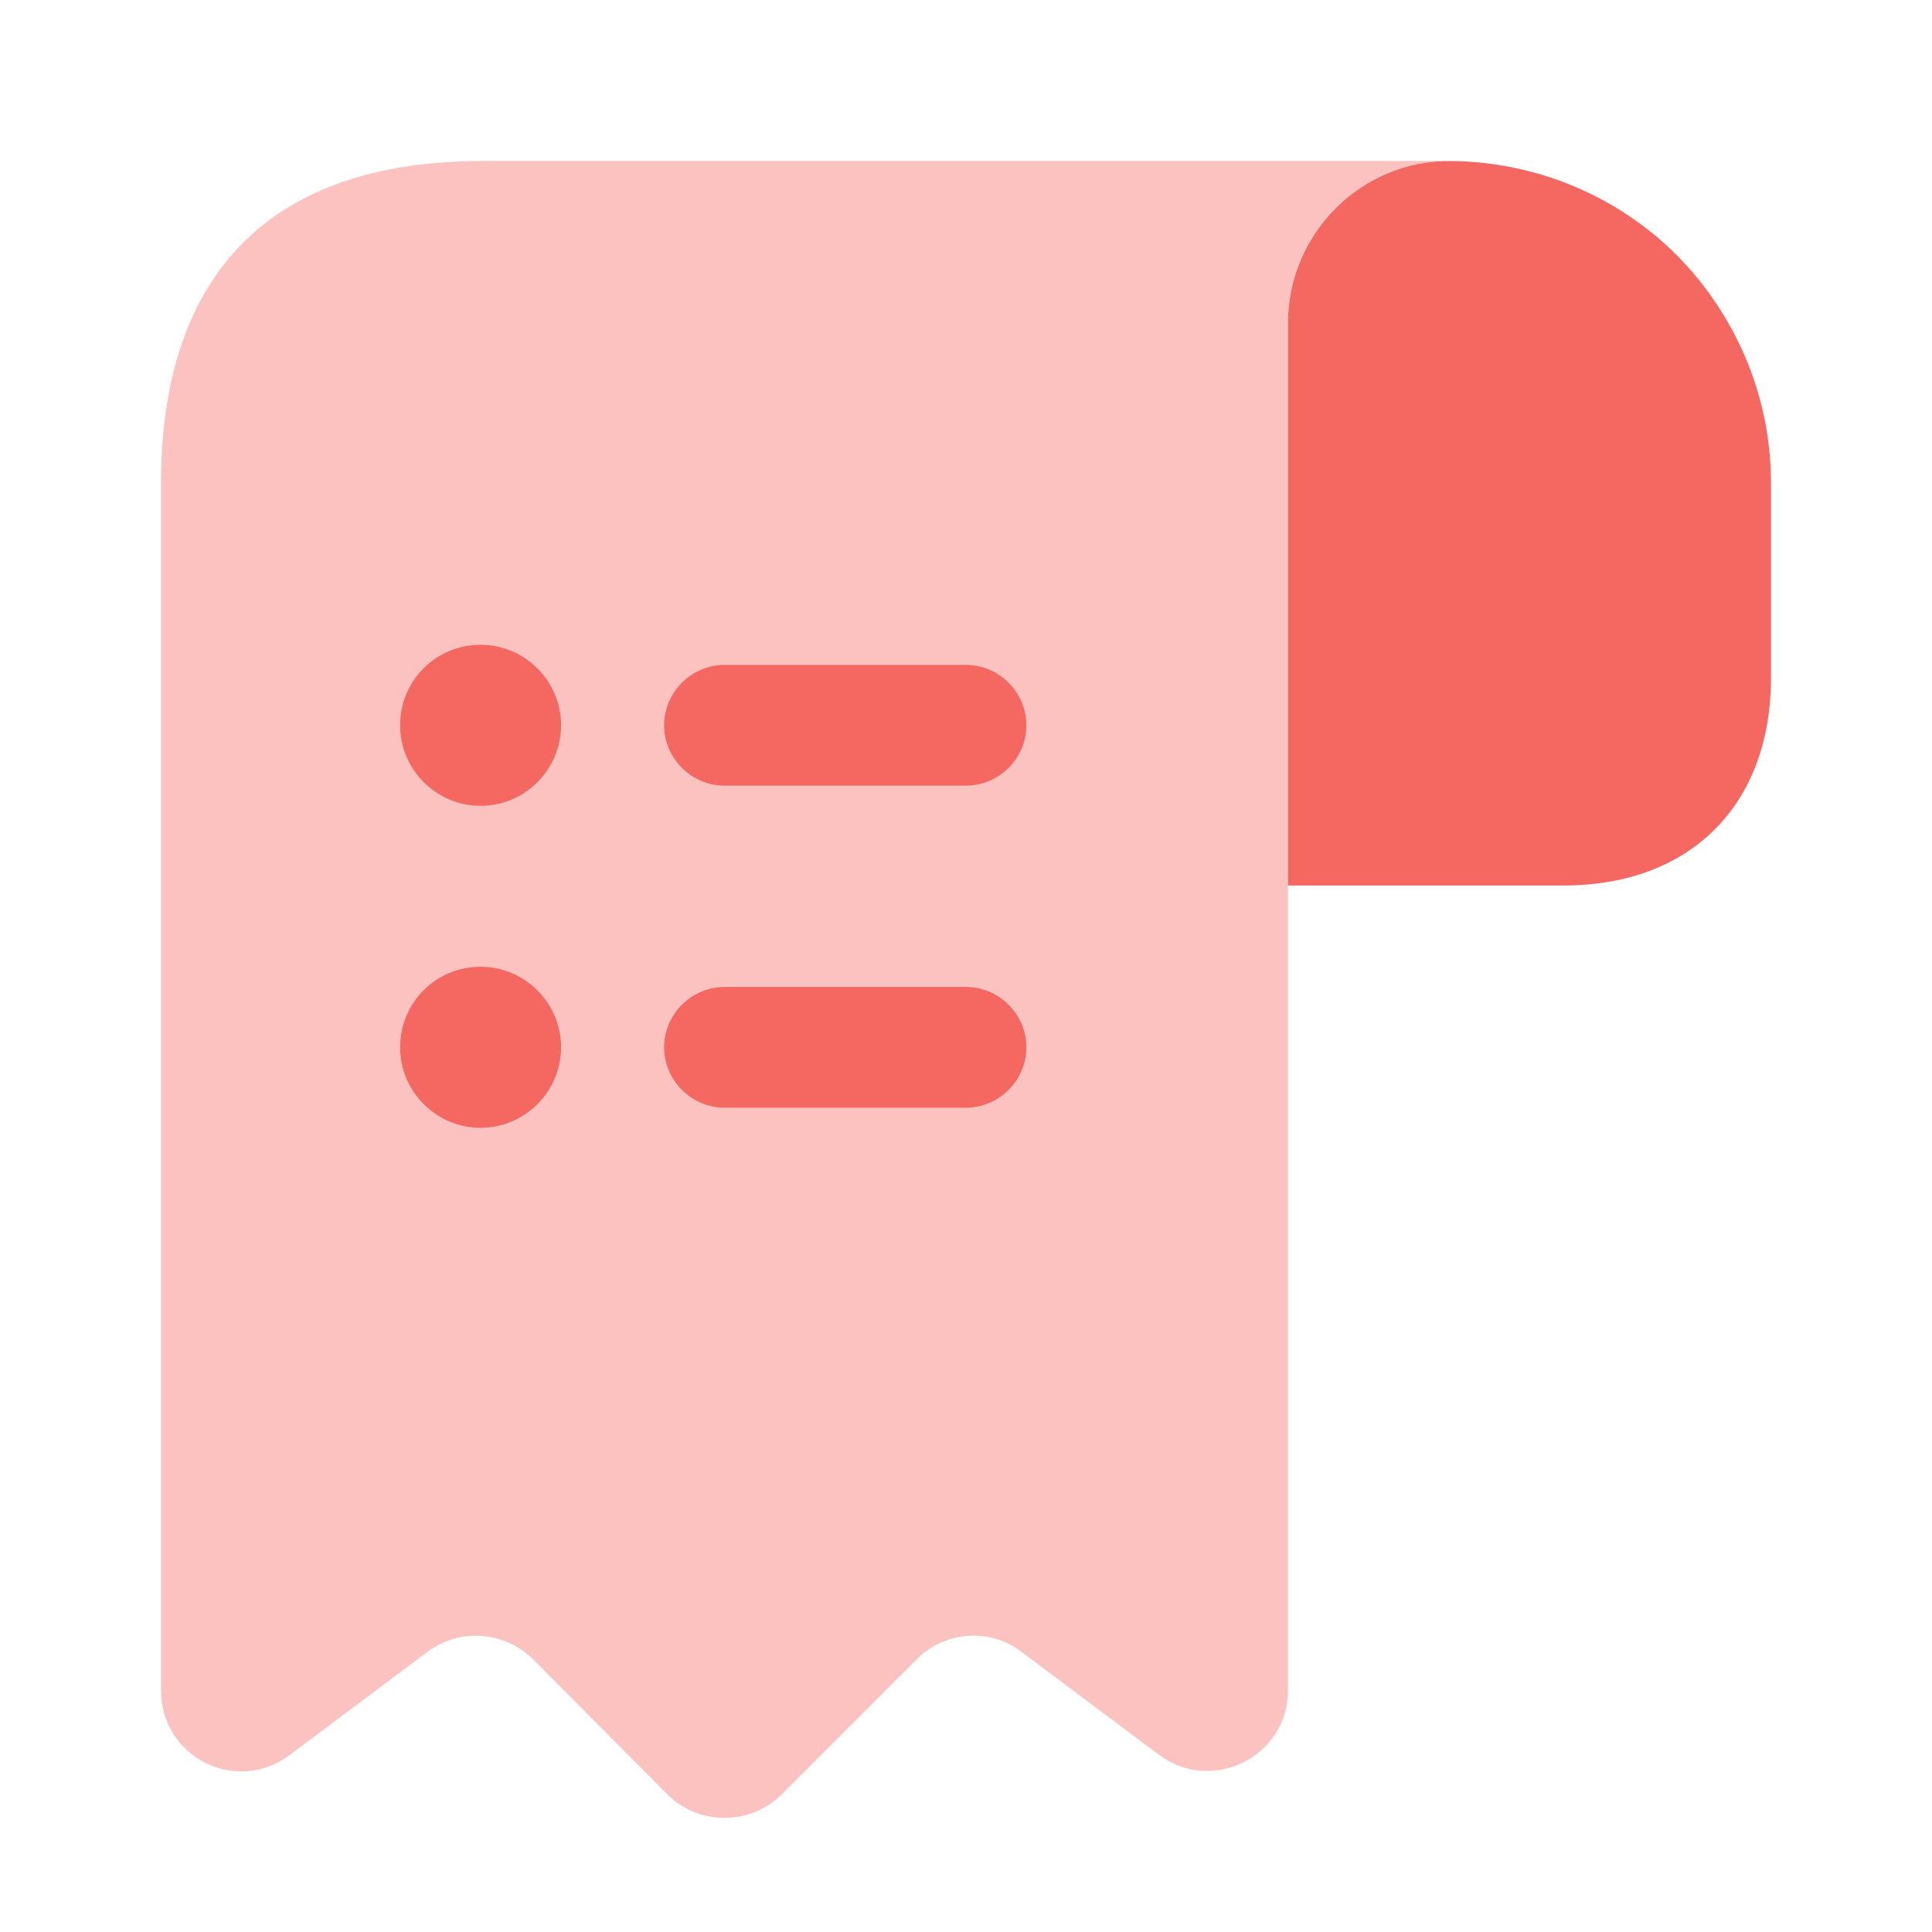 <svg width="32" height="32" viewBox="0 0 32 32" fill="none" xmlns="http://www.w3.org/2000/svg">
<path d="M29.333 8V11.227C29.333 13.333 28 14.667 25.893 14.667H21.333V5.347C21.333 3.867 22.547 2.653 24.027 2.667C25.48 2.68 26.813 3.267 27.773 4.227C28.733 5.2 29.333 6.533 29.333 8Z" fill="#F56862"/>
<path opacity="0.4" d="M2.667 9.333V28C2.667 29.107 3.92 29.733 4.8 29.067L7.08 27.36C7.613 26.96 8.36 27.013 8.84 27.493L11.053 29.72C11.573 30.24 12.427 30.24 12.947 29.72L15.187 27.48C15.653 27.013 16.4 26.96 16.92 27.36L19.2 29.067C20.08 29.72 21.333 29.093 21.333 28V5.333C21.333 3.867 22.533 2.667 24 2.667H9.333H8C4 2.667 2.667 5.053 2.667 8V9.333Z" fill="#F56862"/>
<path d="M16 16.347H12C11.453 16.347 11 16.8 11 17.347C11 17.893 11.453 18.347 12 18.347H16C16.547 18.347 17 17.893 17 17.347C17 16.8 16.547 16.347 16 16.347Z" fill="#F56862"/>
<path d="M12 13.013H16C16.547 13.013 17 12.56 17 12.013C17 11.467 16.547 11.013 16 11.013H12C11.453 11.013 11 11.467 11 12.013C11 12.56 11.453 13.013 12 13.013Z" fill="#F56862"/>
<path d="M7.96 10.68C7.213 10.68 6.627 11.28 6.627 12.013C6.627 12.747 7.227 13.347 7.96 13.347C8.693 13.347 9.293 12.747 9.293 12.013C9.293 11.28 8.693 10.68 7.96 10.68Z" fill="#F56862"/>
<path d="M7.96 16.013C7.213 16.013 6.627 16.613 6.627 17.347C6.627 18.08 7.227 18.68 7.96 18.68C8.693 18.68 9.293 18.08 9.293 17.347C9.293 16.613 8.693 16.013 7.96 16.013Z" fill="#F56862"/>
</svg>
